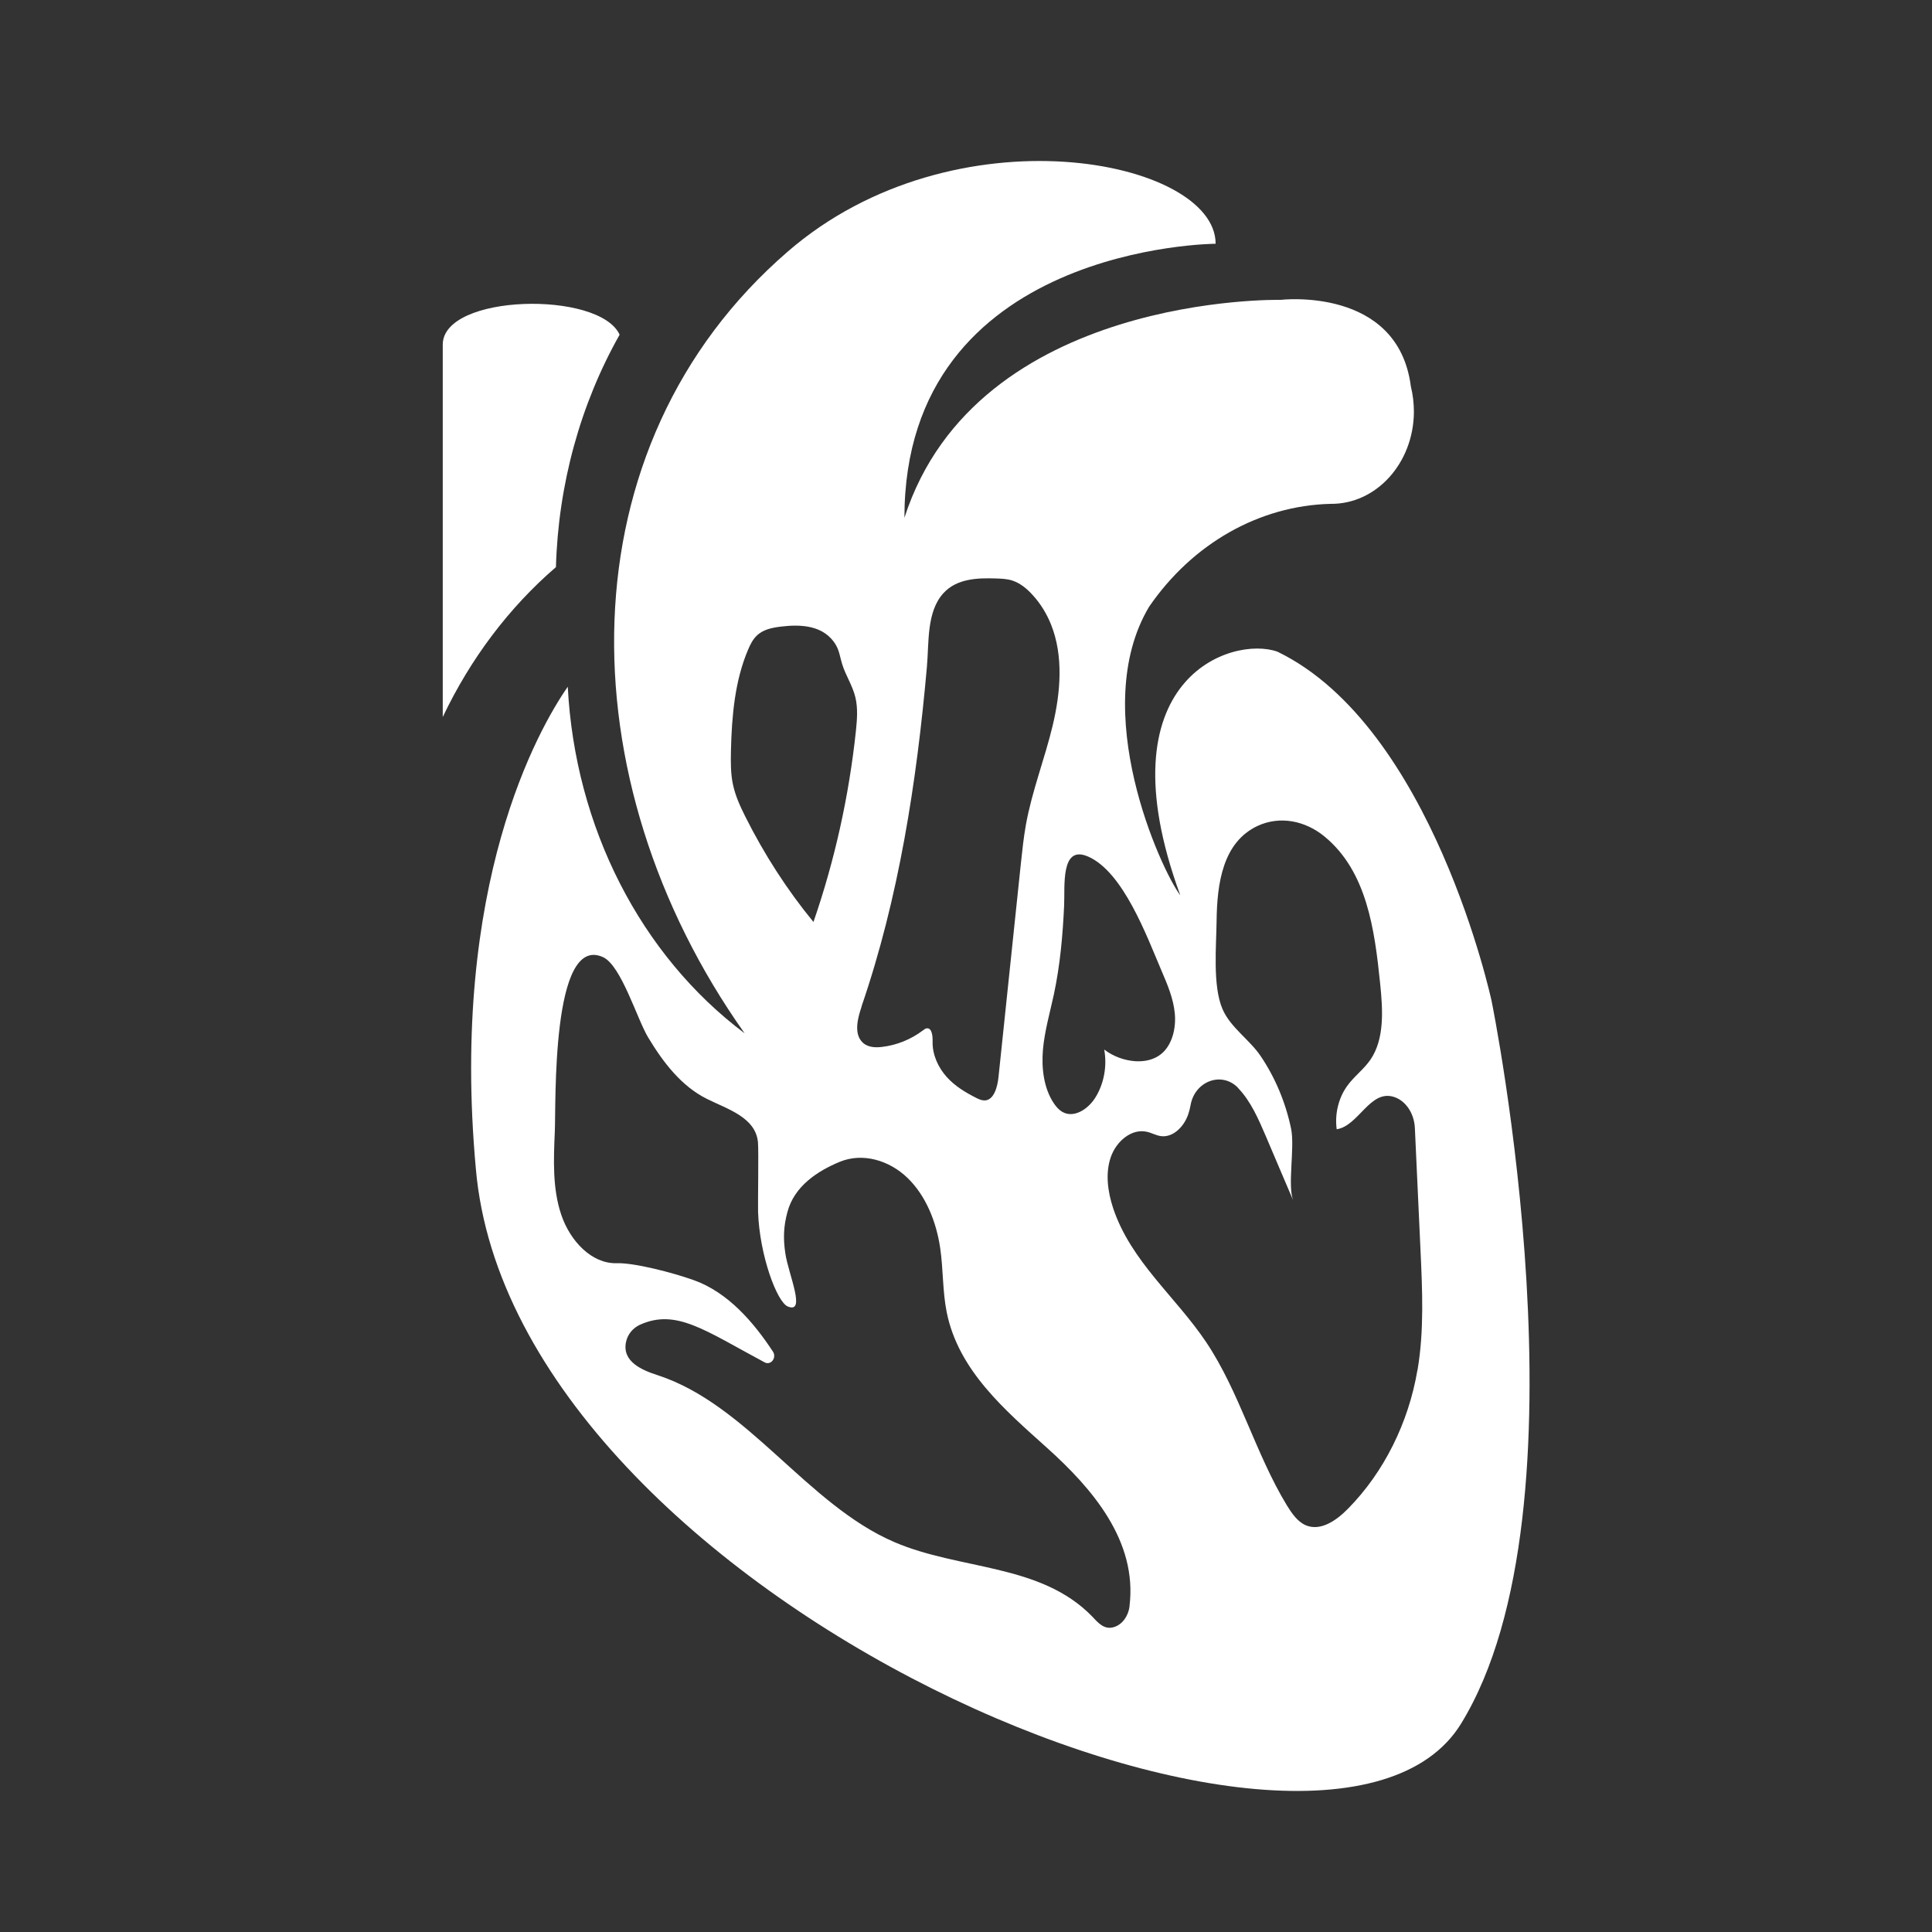 <svg width="24" height="24" viewBox="0 0 24 24" fill="none" xmlns="http://www.w3.org/2000/svg">
<rect x="0" y="0" width="24" height="24" fill="#333333" stroke="none"/>
<path d="M18.529 12.434C18.529 12.434 17.797 9.03 15.87 8.096C15.307 7.891 13.673 8.424 14.662 11.122C14.421 10.803 13.512 8.818 14.274 7.538C14.814 6.751 15.644 6.281 16.529 6.259C17.096 6.265 17.558 5.755 17.564 5.121C17.564 5.012 17.552 4.904 17.526 4.799C17.365 3.552 15.907 3.725 15.907 3.725C15.907 3.725 12.135 3.643 11.235 6.432C11.235 3.045 15.101 3.028 15.101 3.028C15.101 1.978 11.857 1.33 9.785 3.126C6.994 5.538 7.017 9.687 9.25 12.836C7.956 11.865 7.143 10.272 7.053 8.531C6.687 9.056 5.589 10.991 5.911 14.517C6.372 19.848 16.486 24.112 18.148 21.415C19.811 18.716 18.529 12.434 18.529 12.434ZM13.514 10.639C13.954 10.83 14.245 11.629 14.431 12.064C14.503 12.232 14.577 12.405 14.594 12.591C14.611 12.777 14.56 12.982 14.426 13.092C14.336 13.166 14.219 13.189 14.107 13.183C13.969 13.174 13.832 13.125 13.717 13.038C13.755 13.244 13.713 13.468 13.604 13.639C13.511 13.785 13.333 13.895 13.193 13.81C13.152 13.785 13.12 13.748 13.092 13.707C12.966 13.52 12.936 13.27 12.956 13.037C12.977 12.804 13.043 12.579 13.092 12.351C13.169 11.99 13.202 11.619 13.219 11.248C13.23 11.011 13.173 10.491 13.515 10.64L13.514 10.639ZM10.702 12.503C11.165 11.155 11.387 9.721 11.514 8.288C11.542 7.984 11.507 7.599 11.721 7.367C11.886 7.187 12.143 7.178 12.373 7.186C12.441 7.188 12.509 7.191 12.573 7.211C12.673 7.243 12.759 7.314 12.832 7.396C12.926 7.499 13.002 7.623 13.056 7.757C13.213 8.148 13.175 8.603 13.076 9.016C12.977 9.429 12.82 9.825 12.744 10.246C12.716 10.404 12.699 10.563 12.682 10.723C12.59 11.608 12.497 12.492 12.404 13.377C12.391 13.504 12.347 13.666 12.233 13.67C12.197 13.671 12.163 13.656 12.13 13.64C11.996 13.572 11.864 13.494 11.76 13.378C11.656 13.262 11.582 13.105 11.585 12.941C11.587 12.872 11.578 12.771 11.516 12.774C11.497 12.774 11.481 12.788 11.465 12.8C11.315 12.913 11.138 12.984 10.958 13.005C10.869 13.016 10.77 13.011 10.706 12.94C10.608 12.832 10.654 12.648 10.703 12.505L10.702 12.503ZM9.105 9.745C9.076 9.609 9.077 9.467 9.08 9.328C9.09 8.897 9.128 8.456 9.294 8.068C9.32 8.007 9.35 7.947 9.395 7.902C9.476 7.819 9.59 7.798 9.699 7.784C9.94 7.755 10.237 7.76 10.386 8.016C10.428 8.09 10.436 8.169 10.462 8.251C10.506 8.393 10.591 8.516 10.626 8.663C10.658 8.796 10.647 8.938 10.633 9.074C10.547 9.888 10.369 10.69 10.105 11.453C9.778 11.055 9.494 10.614 9.258 10.143C9.195 10.017 9.135 9.887 9.105 9.745ZM14.032 19.952C14.018 20.071 13.945 20.178 13.842 20.211C13.72 20.251 13.644 20.162 13.571 20.084C12.928 19.419 11.926 19.508 11.109 19.156C10.022 18.688 9.288 17.447 8.169 17.083C7.977 17.021 7.724 16.916 7.777 16.669C7.798 16.571 7.866 16.495 7.949 16.457C8.398 16.254 8.75 16.523 9.499 16.924C9.576 16.965 9.652 16.866 9.601 16.789C9.368 16.435 9.048 16.055 8.617 15.902C8.354 15.808 7.877 15.685 7.661 15.692C7.35 15.701 7.082 15.416 6.972 15.09C6.862 14.764 6.877 14.406 6.892 14.058C6.908 13.722 6.844 11.595 7.491 11.89C7.718 11.994 7.915 12.663 8.053 12.89C8.242 13.203 8.466 13.493 8.78 13.65C9.038 13.779 9.39 13.88 9.416 14.194C9.425 14.306 9.414 14.942 9.417 15.055C9.435 15.591 9.651 16.175 9.787 16.23C10.018 16.324 9.793 15.824 9.756 15.572C9.728 15.385 9.733 15.235 9.782 15.055C9.867 14.736 10.154 14.547 10.433 14.432C10.715 14.316 11.045 14.412 11.273 14.632C11.501 14.852 11.632 15.177 11.68 15.508C11.718 15.769 11.708 16.039 11.76 16.299C11.905 17.026 12.489 17.52 13.008 17.987C13.562 18.485 14.132 19.139 14.031 19.952H14.032ZM17.608 17.019C17.497 17.676 17.19 18.29 16.748 18.739C16.603 18.888 16.404 19.026 16.22 18.947C16.119 18.903 16.048 18.801 15.986 18.7C15.597 18.061 15.398 17.291 14.983 16.672C14.604 16.107 14.049 15.67 13.828 15.009C13.761 14.806 13.729 14.577 13.798 14.376C13.867 14.174 14.061 14.015 14.249 14.06C14.307 14.073 14.361 14.105 14.42 14.113C14.569 14.134 14.708 13.999 14.761 13.841C14.773 13.806 14.782 13.77 14.789 13.732C14.84 13.43 15.176 13.305 15.378 13.512C15.38 13.514 15.38 13.515 15.382 13.518C15.539 13.682 15.635 13.905 15.728 14.122C15.84 14.388 15.954 14.652 16.067 14.918C15.989 14.735 16.088 14.255 16.038 14.019C15.97 13.694 15.84 13.384 15.659 13.117C15.521 12.913 15.283 12.762 15.186 12.534C15.062 12.246 15.11 11.747 15.113 11.436C15.119 10.977 15.188 10.462 15.624 10.259C15.899 10.132 16.213 10.194 16.453 10.391C16.98 10.824 17.076 11.546 17.145 12.221C17.178 12.544 17.201 12.905 17.024 13.164C16.94 13.286 16.819 13.372 16.733 13.493C16.627 13.642 16.579 13.84 16.605 14.028C16.878 13.987 17.019 13.529 17.318 13.627C17.468 13.676 17.568 13.837 17.576 14.012L17.646 15.53C17.669 16.027 17.692 16.53 17.609 17.019H17.608Z" fill="white"/>
<path d="M6.906 7.045C6.935 6.021 7.208 5.024 7.697 4.158C7.448 3.608 5.5 3.649 5.5 4.281V8.907C5.845 8.181 6.324 7.546 6.906 7.045Z" fill="white"/>
</svg>
